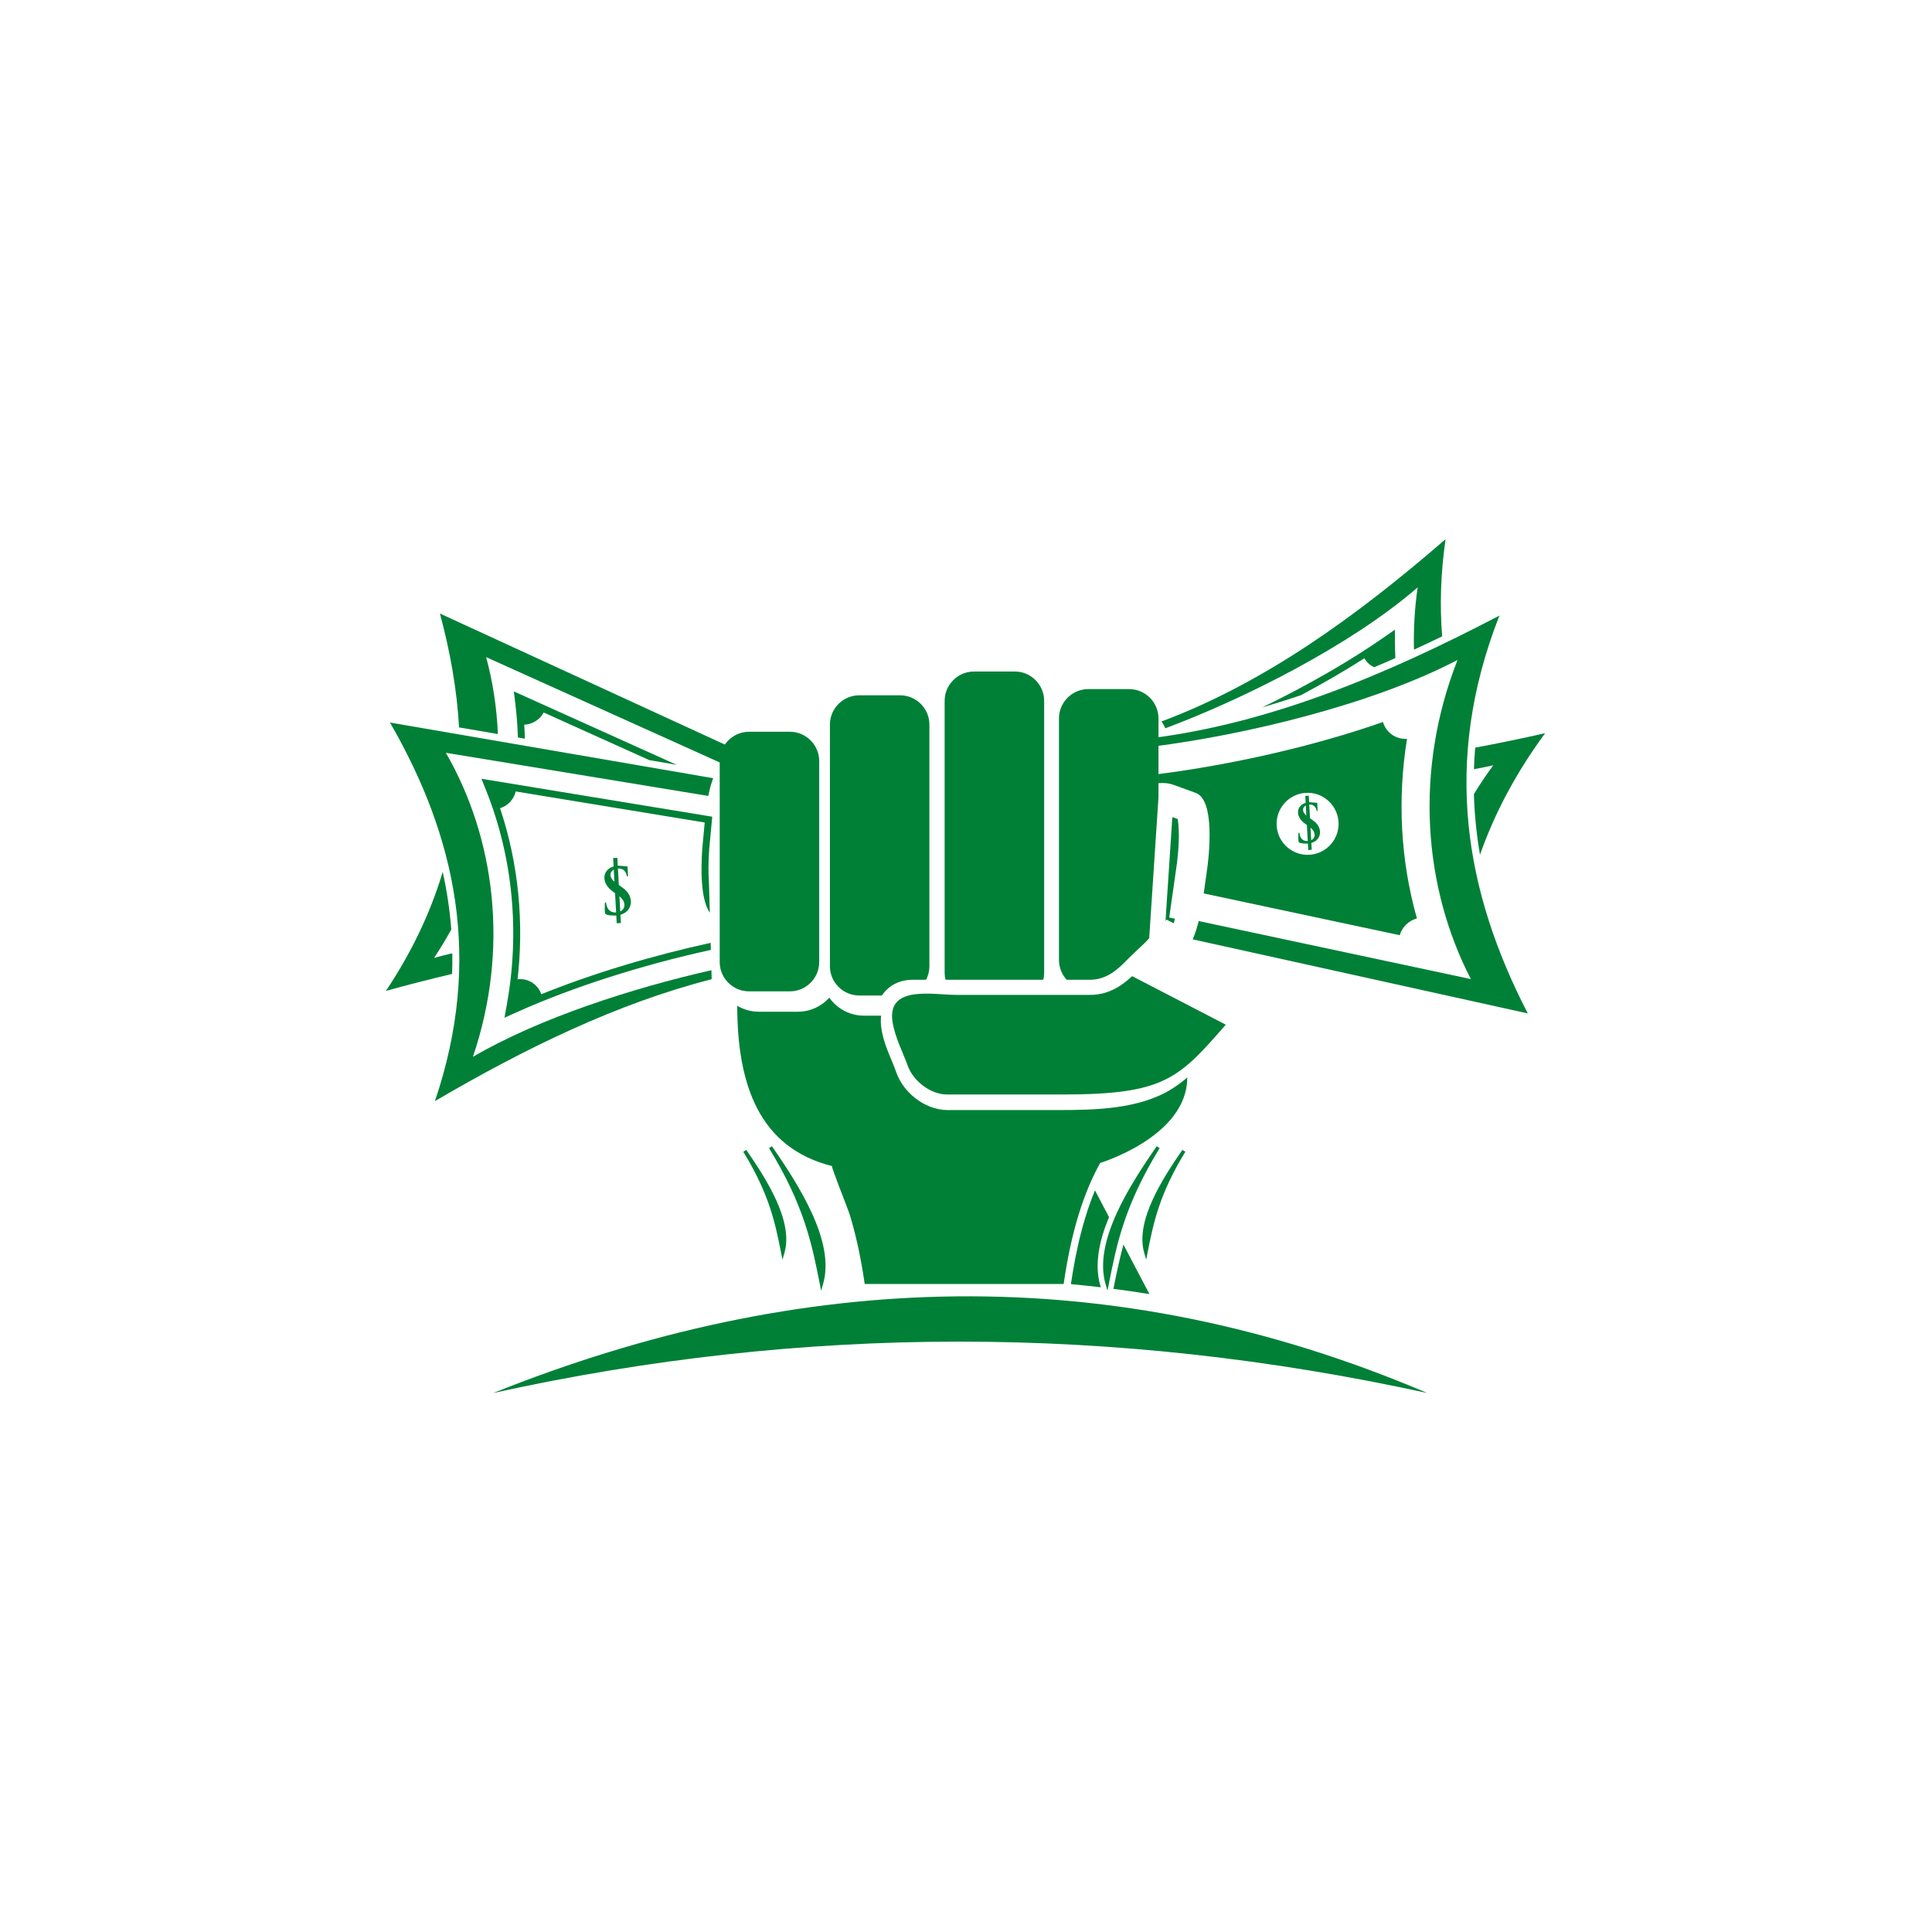 <svg xmlns="http://www.w3.org/2000/svg" xmlns:xlink="http://www.w3.org/1999/xlink" width="500" zoomAndPan="magnify" viewBox="0 0 375 375" height="500" preserveAspectRatio="xMidYMid meet" version="1.0"><defs><clipPath id="38639242f8"><path d="M 225 104.641 L 281 104.641 L 281 142 L 225 142 Z M 225 104.641 " clip-rule="nonzero"/></clipPath><clipPath id="294f960e22"><path d="M 286 142 L 299.914 142 L 299.914 166 L 286 166 Z M 286 142 " clip-rule="nonzero"/></clipPath><clipPath id="5618e58050"><path d="M 74.914 169 L 88 169 L 88 193 L 74.914 193 Z M 74.914 169 " clip-rule="nonzero"/></clipPath><clipPath id="ee2cca9243"><path d="M 95 251 L 278 251 L 278 270.391 L 95 270.391 Z M 95 251 " clip-rule="nonzero"/></clipPath></defs><rect x="-37.5" width="450" fill="#ffffff" y="-37.5" height="450" fill-opacity="1"/><rect x="-37.5" width="450" fill="#ffffff" y="-37.5" height="450" fill-opacity="1"/><rect x="-37.5" width="450" fill="#ffffff" y="-37.5" height="450" fill-opacity="1"/><g clip-path="url(#38639242f8)"><path fill="#008037" d="M 275.16 114.02 C 274.578 118.098 274.352 122.137 274.453 126.102 C 276.285 125.254 278.109 124.395 279.922 123.516 C 279.441 117.551 279.629 111.281 280.582 104.656 C 263.312 119.629 245.348 132.598 225.453 140.031 C 225.738 140.445 225.98 140.891 226.199 141.355 C 241.227 135.742 262.113 125.336 275.16 114.02 Z M 275.16 114.02 " fill-opacity="1" fill-rule="evenodd"/></g><g clip-path="url(#294f960e22)"><path fill="#008037" d="M 289.844 148.539 C 288.496 150.371 287.242 152.234 286.082 154.133 C 286.191 158.078 286.594 162 287.266 165.906 C 290.059 157.957 294.188 150.09 299.914 142.312 C 295.375 143.336 290.848 144.277 286.332 145.117 C 286.215 146.516 286.137 147.91 286.09 149.301 C 287.371 149.066 288.621 148.816 289.844 148.543 Z M 289.844 148.539 " fill-opacity="1" fill-rule="evenodd"/></g><path fill="#008037" d="M 223.855 144.887 C 223.742 144.336 223.594 143.801 223.395 143.289 C 246.461 140.383 268.867 131.086 291.039 119.484 C 279.875 147.895 284.34 173.094 296.543 196.707 L 231.504 182.328 C 231.988 181.195 232.363 180.004 232.668 178.777 L 285.492 190.039 C 276.273 172.203 274.477 149.562 282.906 128.098 C 266.16 136.863 241.281 142.691 223.855 144.891 Z M 223.855 144.887 " fill-opacity="1" fill-rule="evenodd"/><path fill="#008037" d="M 276.359 182.52 C 276.293 182.324 276.227 182.125 276.156 181.926 C 276.227 182.125 276.293 182.32 276.359 182.52 Z M 276.359 182.52 " fill-opacity="1" fill-rule="evenodd"/><path fill="#008037" d="M 273.188 142.887 L 273.301 142.223 C 273.262 142.441 273.227 142.664 273.188 142.887 Z M 273.188 142.887 " fill-opacity="1" fill-rule="evenodd"/><path fill="#008037" d="M 273.57 140.777 C 273.613 140.555 273.656 140.336 273.699 140.121 C 273.656 140.34 273.613 140.555 273.57 140.777 Z M 273.57 140.777 " fill-opacity="1" fill-rule="evenodd"/><path fill="#008037" d="M 273.703 140.105 C 273.746 139.887 273.793 139.668 273.84 139.449 Z M 273.703 140.105 " fill-opacity="1" fill-rule="evenodd"/><path fill="#008037" d="M 273.855 139.367 C 273.898 139.172 273.941 138.973 273.984 138.781 C 273.941 138.977 273.898 139.172 273.855 139.367 Z M 273.855 139.367 " fill-opacity="1" fill-rule="evenodd"/><path fill="#008037" d="M 274.004 138.695 C 274.055 138.473 274.102 138.25 274.152 138.027 C 274.102 138.25 274.055 138.473 274.004 138.695 Z M 274.004 138.695 " fill-opacity="1" fill-rule="evenodd"/><path fill="#008037" d="M 270.754 124.68 C 270.762 125.699 270.789 126.715 270.836 127.73 C 269.473 128.336 268.102 128.93 266.727 129.508 C 266.566 129.434 266.402 129.352 266.254 129.258 C 265.641 128.879 265.16 128.363 264.824 127.773 C 260.875 130.297 256.707 132.703 252.473 134.953 C 249.988 135.793 247.488 136.582 244.977 137.312 C 247.77 135.957 250.527 134.543 253.238 133.074 C 258.555 130.203 263.77 127.074 268.73 123.625 L 270.742 122.227 L 270.758 124.676 Z M 270.754 124.68 " fill-opacity="1" fill-rule="evenodd"/><path fill="#008037" d="M 100.027 136.582 C 100.293 138.766 100.457 140.961 100.523 143.148 L 101.879 143.383 C 101.855 142.477 101.812 141.566 101.758 140.66 C 102.531 140.629 103.309 140.398 104.008 139.945 C 104.672 139.516 105.188 138.945 105.531 138.297 L 126.039 147.543 L 131.352 148.457 L 99.738 134.203 Z M 100.027 136.582 " fill-opacity="1" fill-rule="evenodd"/><path fill="#008037" d="M 89.105 141.184 C 88.688 133.828 87.379 126.457 85.387 119.086 L 142.551 145.375 L 143.227 145.688 C 142.547 146.645 141.957 147.684 141.422 148.77 L 139.922 148.094 L 94.359 127.551 C 95.66 132.363 96.43 137.375 96.637 142.48 L 89.105 141.188 Z M 89.105 141.184 " fill-opacity="1" fill-rule="evenodd"/><g clip-path="url(#5618e58050)"><path fill="#008037" d="M 84.25 185.926 C 85.453 184.121 86.566 182.285 87.59 180.422 C 87.309 176.66 86.75 172.93 85.93 169.234 C 83.625 176.945 80.031 184.645 74.914 192.328 C 79.203 191.148 83.484 190.043 87.754 189.039 C 87.801 187.699 87.82 186.363 87.797 185.035 C 86.586 185.312 85.402 185.613 84.25 185.93 Z M 84.25 185.926 " fill-opacity="1" fill-rule="evenodd"/></g><path fill="#008037" d="M 138.086 188.316 L 138.137 190.059 C 119.75 194.773 101.965 203.453 84.418 213.723 C 93.793 186.094 88.402 162.238 75.691 140.246 L 138.426 151.047 C 138.016 152.148 137.711 153.305 137.477 154.492 L 86.539 146.117 C 96.141 162.734 98.875 184.266 91.793 205.133 C 104.633 197.617 122.828 191.762 138.086 188.32 Z M 138.086 188.316 " fill-opacity="1" fill-rule="evenodd"/><path fill="#008037" d="M 98.375 195.016 C 100.895 181.059 99.617 166.566 94.34 153.383 L 93.453 151.16 L 138.246 158.523 L 138.129 159.777 C 138.016 160.945 137.918 162.113 137.801 163.277 C 137.574 165.453 137.465 167.699 137.535 169.887 C 137.543 170.176 137.562 170.629 137.602 171.168 L 137.773 177.141 C 135.688 174.211 136.098 166.578 136.457 163.137 C 136.574 161.996 136.676 160.824 136.785 159.652 L 95.594 152.879 L 100.098 153.621 C 99.93 154.336 99.582 155.023 99.051 155.605 C 98.488 156.223 97.797 156.648 97.059 156.875 C 100.68 167.691 101.762 179.227 100.406 190.562 L 100.465 190.074 C 101.672 189.938 102.926 190.301 103.887 191.172 C 104.445 191.684 104.84 192.301 105.07 192.977 L 104.641 193.148 C 115.309 188.812 127.098 185.371 137.938 183.004 L 137.977 184.375 C 131.234 185.848 124.535 187.656 118.008 189.75 C 111.988 191.688 106.023 193.898 100.254 196.488 L 97.918 197.539 L 98.375 195.02 Z M 98.375 195.016 " fill-opacity="1" fill-rule="evenodd"/><path fill="#008037" d="M 95.594 152.879 C 95.668 153.066 95.742 153.25 95.812 153.438 C 95.742 153.254 95.668 153.066 95.594 152.879 Z M 95.594 152.879 " fill-opacity="1" fill-rule="evenodd"/><path fill="#008037" d="M 100.406 190.574 L 100.328 191.211 C 100.355 191 100.383 190.785 100.406 190.574 Z M 100.406 190.574 " fill-opacity="1" fill-rule="evenodd"/><path fill="#008037" d="M 100.133 192.609 C 100.105 192.816 100.074 193.027 100.039 193.234 C 100.07 193.027 100.105 192.816 100.133 192.609 Z M 100.133 192.609 " fill-opacity="1" fill-rule="evenodd"/><path fill="#008037" d="M 100.035 193.254 C 100.004 193.465 99.969 193.676 99.938 193.883 Z M 100.035 193.254 " fill-opacity="1" fill-rule="evenodd"/><path fill="#008037" d="M 99.926 193.965 C 99.895 194.152 99.859 194.34 99.828 194.531 C 99.859 194.34 99.895 194.152 99.926 193.965 Z M 99.926 193.965 " fill-opacity="1" fill-rule="evenodd"/><path fill="#008037" d="M 99.816 194.613 C 99.777 194.828 99.742 195.043 99.703 195.258 C 99.742 195.043 99.777 194.828 99.816 194.613 Z M 99.816 194.613 " fill-opacity="1" fill-rule="evenodd"/><path fill="#008037" d="M 183.355 136.41 L 183.355 136.031 C 183.355 134.719 183.805 133.504 184.562 132.539 C 185.605 131.203 187.227 130.34 189.047 130.34 L 196.984 130.34 C 200.109 130.34 202.668 132.898 202.668 136.031 L 202.668 188.793 C 202.668 189.27 202.613 189.73 202.5 190.172 L 183.523 190.172 C 183.414 189.73 183.355 189.27 183.355 188.793 L 183.355 188.414 C 183.355 175.715 183.355 149.152 183.355 136.41 Z M 224.863 154.734 L 223.062 182.059 C 222.816 182.43 222.176 183.043 221.945 183.262 C 220.832 184.328 219.699 185.336 218.625 186.449 C 216.648 188.496 214.531 190.172 211.562 190.172 L 207.047 190.172 C 206.941 190.062 206.844 189.945 206.75 189.824 C 205.996 188.859 205.547 187.645 205.547 186.332 L 205.547 139.445 C 205.547 138.133 205.996 136.918 206.75 135.953 C 207.793 134.617 209.418 133.754 211.234 133.754 L 219.172 133.754 C 222.301 133.754 224.863 136.316 224.863 139.449 L 224.863 154.738 Z M 180.398 187.484 L 180.398 187.535 C 180.398 188.488 180.164 189.379 179.75 190.172 L 177.117 190.172 C 175.152 190.172 173.258 190.855 171.898 192.309 C 171.629 192.602 171.387 192.906 171.184 193.227 L 166.773 193.227 C 164.957 193.227 163.332 192.367 162.289 191.031 C 161.535 190.066 161.086 188.852 161.086 187.535 L 161.086 140.652 C 161.086 139.336 161.535 138.121 162.289 137.156 C 163.332 135.82 164.957 134.957 166.773 134.957 L 174.711 134.957 C 177.84 134.957 180.398 137.52 180.398 140.652 Z M 226.395 178.492 L 227.812 179.211 C 227.906 178.922 227.992 178.629 228.074 178.332 L 226.949 178.09 L 227.734 172.566 C 227.91 171.34 228.07 170.113 228.258 168.891 C 228.574 166.816 228.777 164.703 228.812 162.605 C 228.824 161.84 228.789 160.137 228.598 158.984 L 227.551 158.605 L 226.223 178.809 L 226.398 178.492 Z M 206.215 212.441 C 225.957 212.441 228.727 209.434 237.922 198.891 L 224.129 191.738 L 219.746 189.469 C 218.406 190.719 216.977 191.762 215.336 192.406 L 215.309 192.414 L 215.027 192.52 L 214.895 192.566 L 214.875 192.57 L 214.746 192.617 L 214.723 192.621 L 214.59 192.664 L 214.57 192.668 L 214.434 192.711 L 214.414 192.715 L 214.277 192.754 L 214.258 192.758 L 214.203 192.773 L 214.098 192.801 L 213.941 192.84 L 213.793 192.871 L 213.777 192.875 L 213.707 192.887 L 213.453 192.938 L 213.301 192.965 L 213.285 192.969 L 213.137 192.992 L 213.121 192.992 L 212.965 193.012 L 212.957 193.016 L 212.793 193.035 L 212.785 193.035 L 212.625 193.055 L 212.617 193.055 L 212.453 193.07 L 212.445 193.07 L 212.27 193.086 L 212.098 193.094 L 211.922 193.102 L 211.746 193.102 L 211.566 193.105 C 211.566 193.113 200.496 193.105 199.543 193.105 L 185.559 193.105 C 181.152 193.105 172.199 191.164 173.227 198.266 C 173.66 201.266 175.48 204.809 176.145 206.742 C 177.227 209.875 180.668 212.438 183.801 212.438 L 206.219 212.438 Z M 211.742 193.109 Z M 211.922 193.105 Z M 212.273 193.086 Z M 215.027 192.52 Z M 139.695 182.137 L 139.695 152.324 L 139.723 152.262 L 139.695 152.258 L 139.695 147.73 C 139.695 146.414 140.148 145.203 140.902 144.234 C 141.941 142.898 143.566 142.035 145.383 142.035 L 153.324 142.035 C 156.449 142.035 159.008 144.598 159.008 147.73 L 159.008 186.73 C 159.008 189.863 156.449 192.422 153.324 192.422 L 145.383 192.422 C 143.566 192.422 141.941 191.562 140.902 190.227 C 140.148 189.258 139.695 188.043 139.695 186.73 L 139.695 182.207 L 139.723 182.199 Z M 139.695 182.137 " fill-opacity="1" fill-rule="evenodd"/><path fill="#008037" d="M 230.445 209.141 C 229.504 209.949 228.512 210.695 227.449 211.359 C 221.102 215.32 212.535 215.461 205.289 215.461 L 183.914 215.461 C 181.652 215.461 179.391 214.539 177.559 213.078 C 175.922 211.773 174.625 210.035 173.973 208.145 C 173.387 206.441 172.566 204.797 171.965 203.062 C 171.574 201.926 171.238 200.742 171.066 199.547 C 170.949 198.734 170.926 197.926 171.02 197.141 L 167.691 197.141 C 165.152 197.141 162.77 195.965 161.207 193.969 L 160.973 193.648 C 159.465 195.32 157.285 196.375 154.867 196.375 L 147.297 196.375 C 145.797 196.375 144.355 195.969 143.102 195.219 C 143.102 210.66 147.441 222.809 161.508 226.336 C 161.199 226.262 164.512 234.391 164.949 235.82 C 166.098 239.57 167.086 243.98 167.84 249.223 L 206.457 249.223 C 207.207 243.98 208.195 239.57 209.344 235.82 C 210.59 231.754 212.023 228.465 213.539 225.734 C 213.047 225.863 230.445 220.801 230.445 209.137 Z M 223.105 251.184 L 218.059 241.574 C 217.406 243.984 216.84 246.539 216.277 249.355 L 216.117 250.164 C 218.445 250.465 220.777 250.809 223.105 251.184 Z M 208.215 247.008 C 208.09 247.758 207.977 248.504 207.867 249.254 L 208.984 249.355 C 210.543 249.508 212.105 249.68 213.668 249.863 L 213.551 249.465 C 212.387 245.406 213.375 240.762 215.262 236.242 L 214.402 234.609 L 212.535 231.051 C 211.832 232.746 211.219 234.48 210.688 236.23 C 209.609 239.75 208.816 243.367 208.215 247.008 Z M 208.215 247.008 " fill-opacity="1" fill-rule="evenodd"/><path fill="#008037" d="M 214.902 249.078 C 216.379 241.66 217.859 233.965 224.793 222.68 C 219.621 230.156 212.594 241.047 214.902 249.078 Z M 151.938 243.059 C 150.836 237.527 149.734 231.793 144.562 223.379 C 148.414 228.953 153.656 237.074 151.938 243.059 Z M 159.445 249.078 C 161.754 241.047 154.723 230.156 149.559 222.68 C 156.492 233.965 157.973 241.66 159.445 249.078 Z M 222.414 243.059 C 220.691 237.074 225.934 228.953 229.785 223.379 C 224.613 231.793 223.512 237.527 222.414 243.059 Z M 222.414 243.059 " fill-opacity="1" fill-rule="evenodd"/><path fill="#008037" d="M 215.289 248.891 L 214.961 250.523 L 214.574 249.172 C 213.395 245.066 214.586 240.258 216.73 235.531 C 218.855 230.855 221.906 226.254 224.496 222.508 L 224.512 222.484 L 225.082 222.855 C 218.258 233.961 216.742 241.578 215.285 248.891 Z M 214.898 247.363 C 215.926 242.262 217.141 236.914 220.266 230.277 C 219.203 232.078 218.203 233.941 217.355 235.812 C 215.551 239.789 214.434 243.812 214.898 247.363 Z M 151.602 243.125 L 151.566 242.938 C 150.48 237.492 149.352 231.824 144.273 223.559 L 144.844 223.188 L 144.859 223.207 C 146.789 226.004 149.066 229.434 150.652 232.926 C 152.258 236.465 153.152 240.07 152.266 243.152 L 151.875 244.504 Z M 148.773 230.695 C 150.457 234.652 151.254 238 151.91 241.195 C 152.074 238.707 151.273 235.945 150.027 233.203 C 149.645 232.363 149.223 231.523 148.773 230.695 Z M 159.453 247.363 C 159.914 243.809 158.801 239.789 156.996 235.812 C 156.145 233.941 155.148 232.082 154.086 230.289 C 157.211 236.918 158.426 242.262 159.453 247.363 Z M 157.617 235.531 C 159.762 240.258 160.953 245.066 159.773 249.172 L 159.387 250.523 L 159.062 248.902 C 157.609 241.59 156.094 233.969 149.266 222.855 L 149.836 222.484 L 149.852 222.504 C 152.438 226.254 155.492 230.852 157.613 235.531 Z M 222.086 243.152 C 221.199 240.07 222.094 236.465 223.699 232.926 C 225.281 229.438 227.559 226.004 229.488 223.207 L 229.504 223.188 L 230.074 223.559 C 224.996 231.828 223.867 237.496 222.781 242.938 L 222.473 244.504 L 222.082 243.152 Z M 224.32 233.207 C 223.074 235.945 222.273 238.711 222.438 241.195 C 223.094 238 223.891 234.652 225.574 230.695 C 225.125 231.527 224.699 232.363 224.32 233.203 Z M 224.32 233.207 " fill-opacity="1" fill-rule="evenodd"/><g clip-path="url(#ee2cca9243)"><path fill="#008037" d="M 277.031 270.383 C 216.188 257.082 155.996 257.086 95.727 270.383 C 155.297 246.543 215.645 244.199 277.031 270.383 Z M 277.031 270.383 " fill-opacity="1" fill-rule="evenodd"/></g><path fill="#008037" d="M 233.641 173.414 L 271.688 181.523 C 271.898 180.785 272.297 180.086 272.883 179.5 C 273.5 178.883 274.242 178.473 275.023 178.27 C 271.82 166.953 271.223 155.023 273.102 143.406 C 271.828 143.488 270.539 143.051 269.578 142.09 C 269.02 141.531 268.641 140.859 268.43 140.148 L 268.875 139.988 C 254.547 145.043 238.414 148.516 224.859 150.25 L 224.859 152.02 C 225.852 151.938 226.723 151.949 228.031 152.422 L 232.09 153.902 C 235.801 155.254 234.797 165.562 234.156 169.785 C 233.977 170.973 233.816 172.188 233.641 173.41 Z M 254.375 165.895 C 251.07 166.211 248.137 163.781 247.816 160.473 C 247.504 157.164 249.93 154.223 253.234 153.91 C 257.258 153.527 260.457 157.145 259.711 161.043 C 259.219 163.598 257.098 165.633 254.375 165.895 Z M 254.375 165.895 " fill-opacity="1" fill-rule="evenodd"/><path fill="#008037" d="M 253.664 160.137 L 253.836 163.246 C 252.281 163.316 252.254 161.773 252.207 161.66 C 252.191 161.613 252.023 161.492 252.012 161.879 C 252.008 162.176 251.961 163.359 252.121 163.492 C 252.43 163.742 253.418 163.762 253.863 163.73 L 253.934 164.984 L 254.605 164.949 L 254.531 163.617 C 256.414 163.09 256.836 160.941 255.211 159.512 L 254.266 158.809 L 254.125 156.164 C 255.465 156.117 255.535 157.355 255.566 157.402 C 255.586 157.434 255.766 157.566 255.738 157.129 L 255.672 155.824 L 254.094 155.699 L 254.031 154.441 L 253.355 154.48 L 253.43 155.82 C 251.727 156.34 251.441 158.141 252.805 159.453 C 253.02 159.656 253.281 159.867 253.59 160.082 Z M 253.453 156.332 L 253.562 158.301 C 252.766 157.641 252.688 156.793 253.453 156.332 Z M 254.367 160.641 C 255.391 161.465 255.445 162.613 254.5 163.086 Z M 254.367 160.641 " fill-opacity="1" fill-rule="evenodd"/><path fill="#008037" d="M 119.383 173.363 L 119.59 177.105 C 117.719 177.195 117.684 175.332 117.625 175.195 C 117.605 175.145 117.402 174.996 117.395 175.461 C 117.387 175.82 117.328 177.246 117.523 177.402 C 117.895 177.707 119.082 177.73 119.621 177.691 L 119.707 179.203 L 120.516 179.16 L 120.426 177.559 C 122.695 176.922 123.203 174.336 121.25 172.609 L 120.109 171.762 L 119.938 168.578 C 121.551 168.52 121.637 170.012 121.672 170.066 C 121.695 170.109 121.914 170.27 121.883 169.742 L 121.801 168.168 L 119.902 168.016 L 119.824 166.504 L 119.012 166.547 L 119.102 168.164 C 117.047 168.793 116.707 170.961 118.352 172.539 C 118.609 172.785 118.922 173.039 119.297 173.297 L 119.387 173.363 Z M 119.133 168.781 L 119.262 171.152 C 118.301 170.359 118.207 169.336 119.133 168.781 Z M 120.23 173.969 C 121.465 174.965 121.527 176.348 120.395 176.918 Z M 120.23 173.969 " fill-opacity="1" fill-rule="evenodd"/></svg>